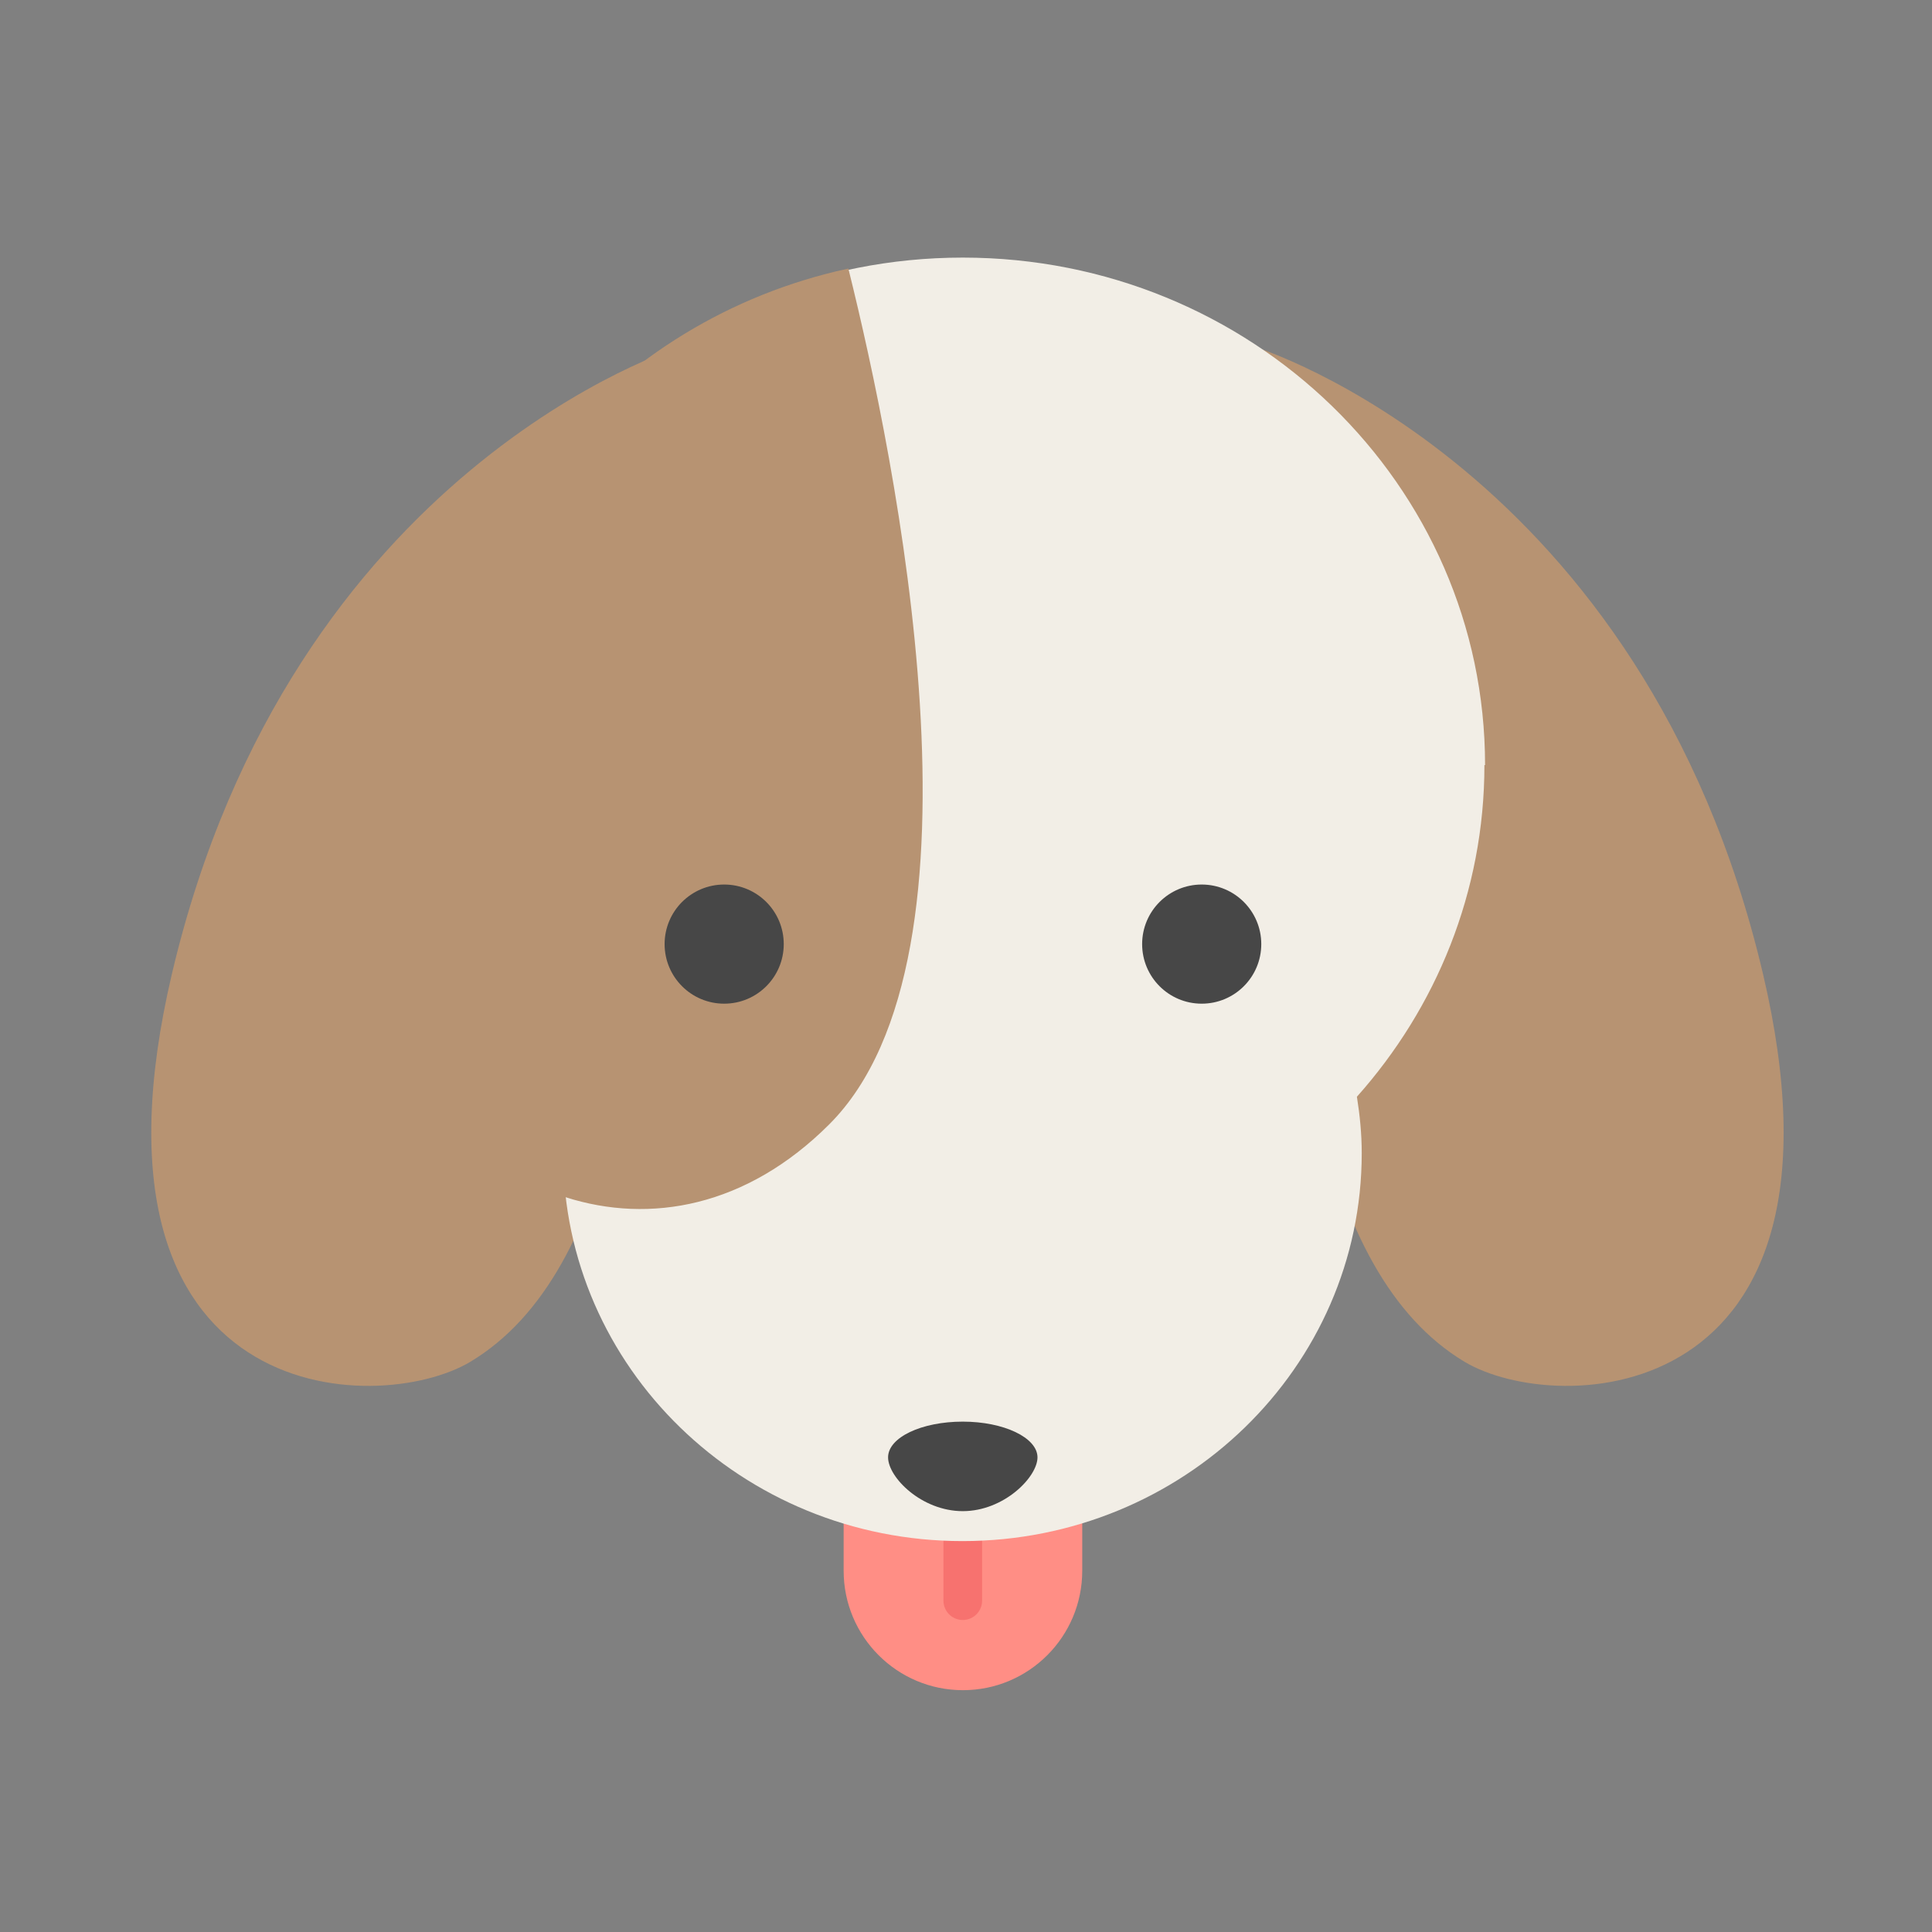 <svg width="60" height="60" viewBox="0 0 60 60" fill="none" xmlns="http://www.w3.org/2000/svg">
<rect x="0" y="0" width="60" height="60" fill="#808080" stroke="none"/>
<g clip-path="url(#clip0_3251_29085)">
<path d="M33.61 46.93C33.61 44.881 31.951 43.22 29.905 43.22C27.859 43.22 26.2 44.881 26.2 46.93V48.78C26.2 50.829 27.859 52.49 29.905 52.49C31.951 52.49 33.61 50.829 33.61 48.78V46.93Z" fill="#FF8E85"/>
<path d="M29.9 46V49.71" stroke="#F7726F" stroke-width="1.2" stroke-miterlimit="10" stroke-linecap="round"/>
<path d="M21.1 10.78C21.1 10.78 9.05 14.49 5.34 30.24C2.15 43.8 11.74 44.01 14.61 42.29C19.24 39.51 20.17 31.17 20.17 22.83C20.17 14.49 21.1 10.78 21.1 10.78V10.78Z" fill="#B79372"/>
<path d="M38.99 10.78C38.99 10.78 51.04 14.49 54.75 30.24C57.94 43.8 48.35 44.01 45.48 42.29C40.85 39.51 39.92 31.17 39.92 22.83C39.92 14.49 38.99 10.78 38.99 10.78V10.78Z" fill="#B79372"/>
<path d="M46.12 23.76C46.12 15.05 38.86 8 29.9 8C20.94 8 13.68 15.05 13.68 23.76C13.68 27.7 15.18 31.3 17.64 34.06C17.55 34.63 17.49 35.21 17.49 35.81C17.49 42.46 23.04 47.86 29.89 47.86C36.74 47.86 42.29 42.47 42.29 35.81C42.29 35.21 42.23 34.63 42.14 34.06C44.6 31.3 46.1 27.7 46.1 23.76H46.12Z" fill="#F2EEE6"/>
<path d="M13.68 23.76C13.68 27.7 15.18 31.3 17.64 34.06C17.55 34.63 17.49 35.21 17.49 35.81C17.49 36.26 17.52 36.7 17.57 37.13C20.19 37.97 23.17 37.43 25.72 34.88C30.95 29.65 27.75 14.21 26.31 8.4C19.08 9.98 13.67 16.25 13.67 23.76H13.68Z" fill="#B79372" stroke="#B79372" stroke-width="0.1" stroke-miterlimit="10"/>
<path d="M22.49 31.17C23.512 31.17 24.34 30.342 24.34 29.32C24.34 28.298 23.512 27.47 22.49 27.47C21.468 27.47 20.64 28.298 20.64 29.32C20.64 30.342 21.468 31.17 22.49 31.17Z" fill="#474747"/>
<path d="M37.32 31.17C38.342 31.17 39.17 30.342 39.17 29.32C39.17 28.298 38.342 27.47 37.32 27.47C36.298 27.47 35.47 28.298 35.47 29.32C35.47 30.342 36.298 31.17 37.32 31.17Z" fill="#474747"/>
<path d="M32.22 45.26C32.22 45.87 31.18 46.93 29.9 46.93C28.62 46.93 27.58 45.88 27.58 45.26C27.58 44.64 28.62 44.15 29.9 44.15C31.18 44.15 32.22 44.65 32.22 45.26Z" fill="#474747"/>
</g>
<defs>
<clipPath id="clip0_3251_29085">
<rect width="50.69" height="44.49" fill="white" transform="translate(4.7 8)"/>
</clipPath>
</defs>
</svg>
